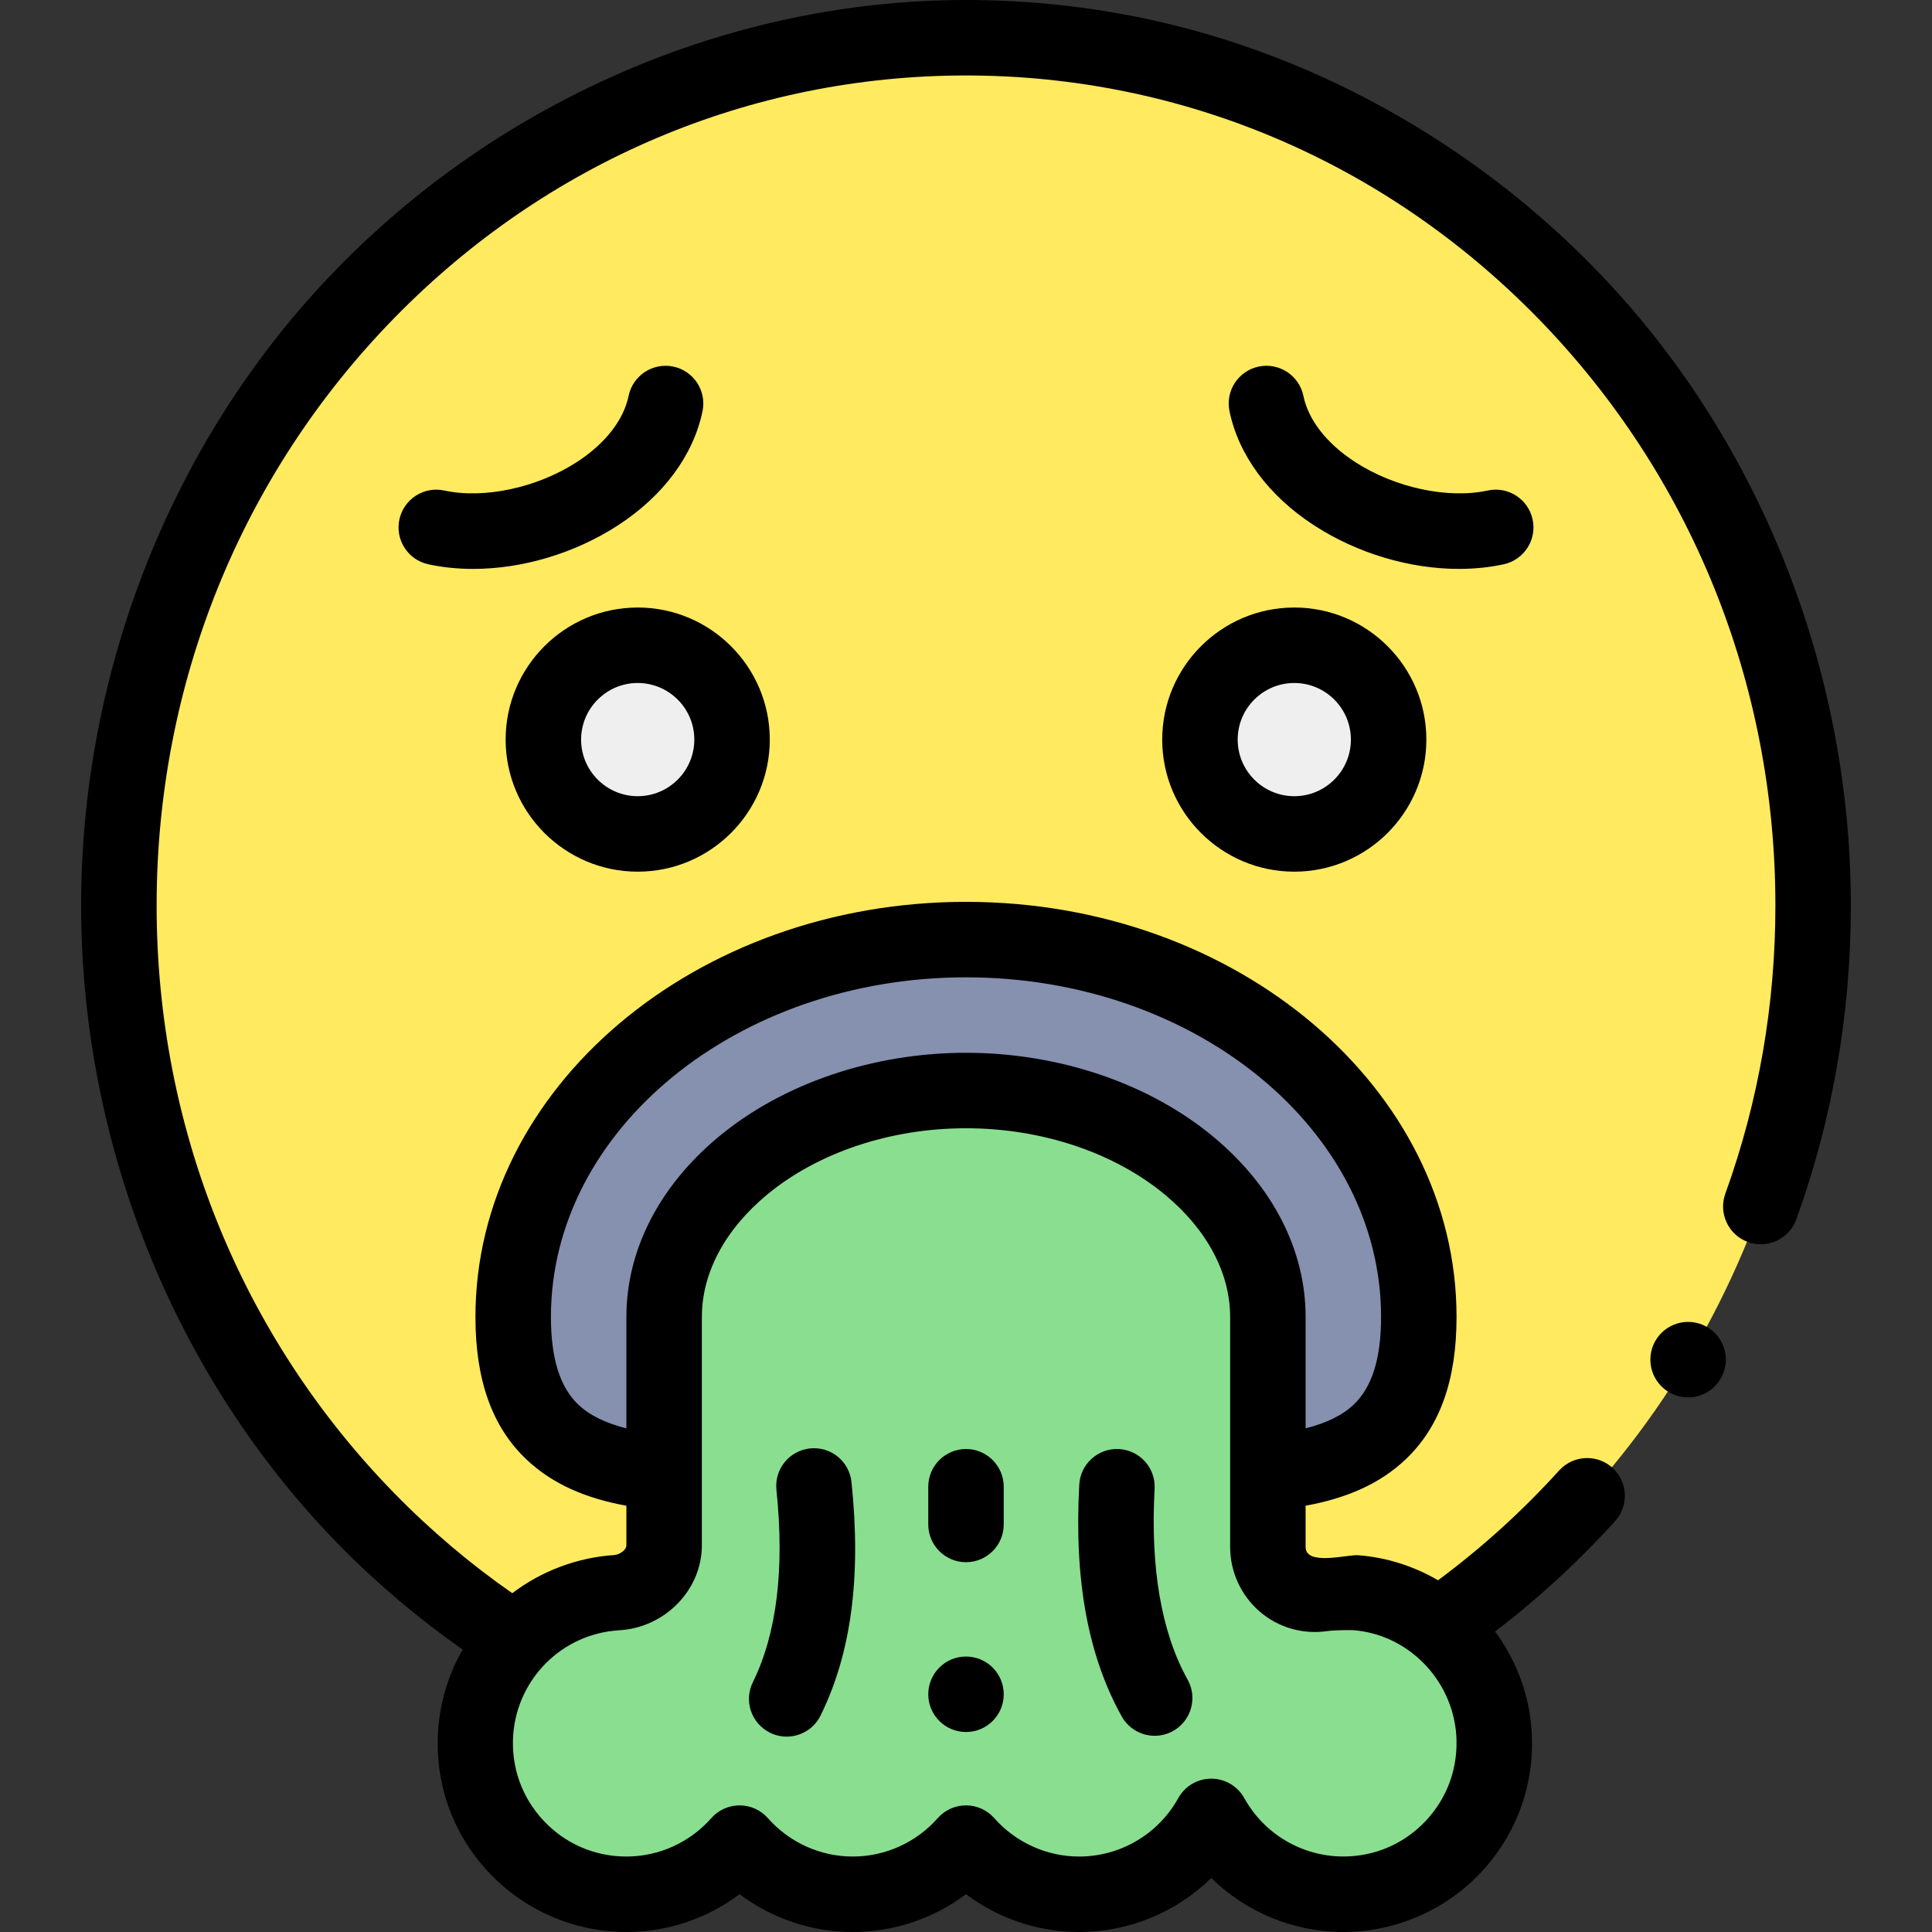<svg id="Layer_1" enable-background="new 0 0 512 512" height="512" viewBox="0 0 512 512" width="512" xmlns="http://www.w3.org/2000/svg"><rect x="0" y="0" width="512" height="512" fill="#333333" stroke="none"/><g><ellipse id="XMLID_87_" cx="256" cy="240" fill="#ffea60" rx="224.5" ry="230"/><circle cx="169" cy="196" fill="#efefef" r="25"/><circle cx="343" cy="196" fill="#efefef" r="25"/><path d="m256 389c-66.274 0-120 15.228-120-40s53.726-100 120-100 120 44.772 120 100-53.726 40-120 40z" fill="#8690af"/><path d="m359.153 422.122c-3.045-.234-6.024-.126-8.903.29-7.532 1.089-14.25-4.844-14.25-12.455v-60.957c0-14.63-7.371-28.829-20.755-39.981-15.266-12.723-36.86-20.019-59.245-20.019s-43.979 7.296-59.245 20.019c-13.384 11.152-20.755 25.351-20.755 39.981v60.495c0 6.747-5.328 12.218-12.067 12.557-.129.007-.259.014-.389.021-19.861 1.186-36.044 17.181-37.442 37.028-1.649 23.402 16.848 42.899 39.898 42.899 11.951 0 22.67-5.248 30-13.557 7.33 8.309 18.049 13.557 30 13.557s22.67-5.248 30-13.557c7.33 8.309 18.049 13.557 30 13.557 15.064 0 28.178-8.331 35-20.634 6.822 12.303 19.936 20.634 35 20.634 23.023 0 41.503-19.451 39.903-42.816-1.343-19.624-17.138-35.552-36.75-37.062z" fill="#89df8f"/><g><circle cx="447.365" cy="360.319" r="10"/><path d="m427.238 75.995c-32.671-35.525-76.63-61.17-123.919-71.105-15.469-3.25-31.38-4.89-47.299-4.89h-.04c-65.577 0-129.085 29.212-172.908 77.856-39.766 44.142-61.572 102.84-61.572 162.144 0 62.826 24.531 124.886 68.698 169.76 9.958 10.117 20.836 19.267 32.413 27.397-3.645 6.342-5.942 13.552-6.484 21.242-.989 14.044 3.73 27.428 13.29 37.685 9.427 10.114 22.761 15.916 36.583 15.916 10.898 0 21.411-3.569 30-10.014 8.589 6.444 19.102 10.014 30 10.014s21.411-3.569 30-10.014c8.589 6.444 19.102 10.014 30 10.014 13.263 0 25.778-5.268 35-14.302 9.222 9.034 21.737 14.302 35 14.302 13.803 0 27.124-5.788 36.549-15.88 9.557-10.233 14.291-23.594 13.331-37.62-.665-9.709-4.169-18.689-9.671-26.123 11.43-8.742 22.126-18.567 31.811-29.268 1.79-1.979 2.71-4.54 2.58-7.21s-1.3-5.119-3.28-6.92c-1.84-1.67-4.22-2.58-6.71-2.58-2.819 0-5.52 1.19-7.409 3.28-9.89 10.915-20.65 20.622-32.107 29.109-6.322-3.698-13.513-6.047-21.171-6.637-2.878-.222-13.922 2.924-13.922-2.194v-10.929c10.615-1.945 19.578-5.657 26.598-12.369 9.017-8.622 13.401-20.941 13.401-37.659 0-60.654-58.317-110-130-110s-130 49.346-130 110c0 16.718 4.384 29.037 13.402 37.659 7.022 6.713 15.98 10.433 26.598 12.378v10.458c0 1.391-2 2.495-3 2.571v.024c-10 .608-19.586 4.29-27.242 10.126-11.114-7.747-21.617-16.616-31.335-26.568-40.56-41.568-62.916-96.848-62.916-155.648s22.346-114.08 62.907-155.65c40.52-41.49 94.358-64.34 151.588-64.35 57.229.01 111.069 22.859 151.589 64.35 40.559 41.57 62.909 96.85 62.909 155.65 0 26.26-4.46 51.95-13.271 76.35-.899 2.51-.78 5.23.36 7.641 1.13 2.42 3.14 4.25 5.66 5.159 1.09.391 2.229.591 3.39.591 4.2 0 7.98-2.65 9.41-6.601 9.59-26.58 14.45-54.56 14.45-83.14.001-60.161-22.462-119.643-63.261-164.005zm-274.014 296.209c-4.861-4.648-7.224-12.238-7.224-23.204 0-49.626 49.346-90 110-90s110 40.374 110 90c0 10.966-2.363 18.556-7.224 23.204-3.106 2.969-7.462 4.979-12.776 6.321v-29.525c0-17.65-8.648-34.578-24.353-47.663-17.032-14.195-40.959-22.337-65.647-22.337s-48.615 8.142-65.646 22.336c-15.706 13.086-24.354 30.014-24.354 47.664v29.533c-5.318-1.341-9.669-3.357-12.776-6.329zm-17.218 87.601c1.052-14.927 12.994-26.857 27.994-27.749v-.017c12-.608 22-10.511 22-22.544v-60.495c0-11.609 6.093-23.08 17.157-32.3 13.497-11.249 32.758-17.7 52.843-17.7s39.346 6.451 52.844 17.701c11.063 9.219 17.156 20.69 17.156 32.299v60.957c0 6.568 2.849 12.803 7.815 17.103 4.926 4.266 11.438 6.128 17.865 5.204 2.198-.318 6.704-.263 6.705-.263 14.694 1 26.534 13.118 27.541 27.82.577 8.438-2.262 16.488-7.995 22.627-5.739 6.146-13.528 9.542-21.932 9.542-10.898 0-20.959-5.927-26.255-15.478-1.763-3.179-5.11-5.147-8.745-5.147s-6.982 1.973-8.745 5.152c-5.296 9.551-15.356 15.484-26.255 15.484-8.597 0-16.798-3.708-22.501-10.172-1.898-2.152-4.63-3.385-7.499-3.385s-5.601 1.233-7.499 3.385c-5.702 6.463-13.903 10.171-22.5 10.171s-16.798-3.708-22.501-10.172c-1.898-2.152-4.63-3.385-7.499-3.385s-5.601 1.232-7.499 3.385c-5.703 6.464-13.904 10.172-22.501 10.172-8.415 0-16.247-3.393-21.988-9.553-5.736-6.153-8.602-14.194-8.006-22.642z"/><path d="m169 231c19.299 0 35-15.701 35-35s-15.701-35-35-35-35 15.701-35 35 15.701 35 35 35zm0-50c8.271 0 15 6.729 15 15s-6.729 15-15 15-15-6.729-15-15 6.729-15 15-15z"/><path d="m308 196c0 19.299 15.701 35 35 35s35-15.701 35-35-15.701-35-35-35-35 15.701-35 35zm50 0c0 8.271-6.729 15-15 15s-15-6.729-15-15 6.729-15 15-15 15 6.729 15 15z"/><path d="m186.176 108.961c1.118-5.408-2.359-10.699-7.768-11.818-5.405-1.11-10.699 2.358-11.818 7.768-1.328 6.422-6.192 12.645-13.698 17.522-10.484 6.815-24.608 9.854-35.149 7.563-5.395-1.176-10.723 2.25-11.896 7.646s2.25 10.723 7.646 11.896c3.8.826 7.791 1.229 11.873 1.229 12.999 0 26.913-4.082 38.426-11.564 12.016-7.811 19.966-18.551 22.384-30.242z"/><path d="m398.508 149.538c5.396-1.174 8.82-6.5 7.646-11.896s-6.502-8.824-11.896-7.646c-10.541 2.29-24.665-.748-35.149-7.563-7.506-4.878-12.37-11.101-13.698-17.522-1.119-5.409-6.415-8.878-11.818-7.768-5.408 1.119-8.886 6.41-7.768 11.818 2.418 11.691 10.368 22.431 22.385 30.241 11.514 7.483 25.426 11.564 38.426 11.564 4.08.001 8.073-.402 11.872-1.228z"/><path d="m256 414c5.51 0 10-4.49 10-10v-10c0-5.51-4.49-10-10-10s-10 4.49-10 10v10c0 5.51 4.49 10 10 10z"/><circle cx="256" cy="449" r="10"/><path d="m306.009 460.002c1.645 0 3.313-.406 4.853-1.263 4.826-2.685 6.563-8.773 3.878-13.601-6.961-12.515-9.906-29.536-8.754-50.592.302-5.515-3.924-10.23-9.438-10.532-5.507-.3-10.23 3.924-10.532 9.438-1.381 25.233 2.298 45.32 11.246 61.408 1.828 3.288 5.235 5.142 8.747 5.142z"/><path d="m204.061 459.188c1.422.701 2.93 1.033 4.415 1.033 3.688 0 7.235-2.048 8.977-5.579 8.143-16.51 10.825-36.754 8.2-61.887-.574-5.492-5.476-9.477-10.985-8.907-5.493.574-9.48 5.492-8.907 10.985 2.191 20.972.09 38.118-6.245 50.963-2.444 4.953-.41 10.948 4.545 13.392z"/></g></g></svg>